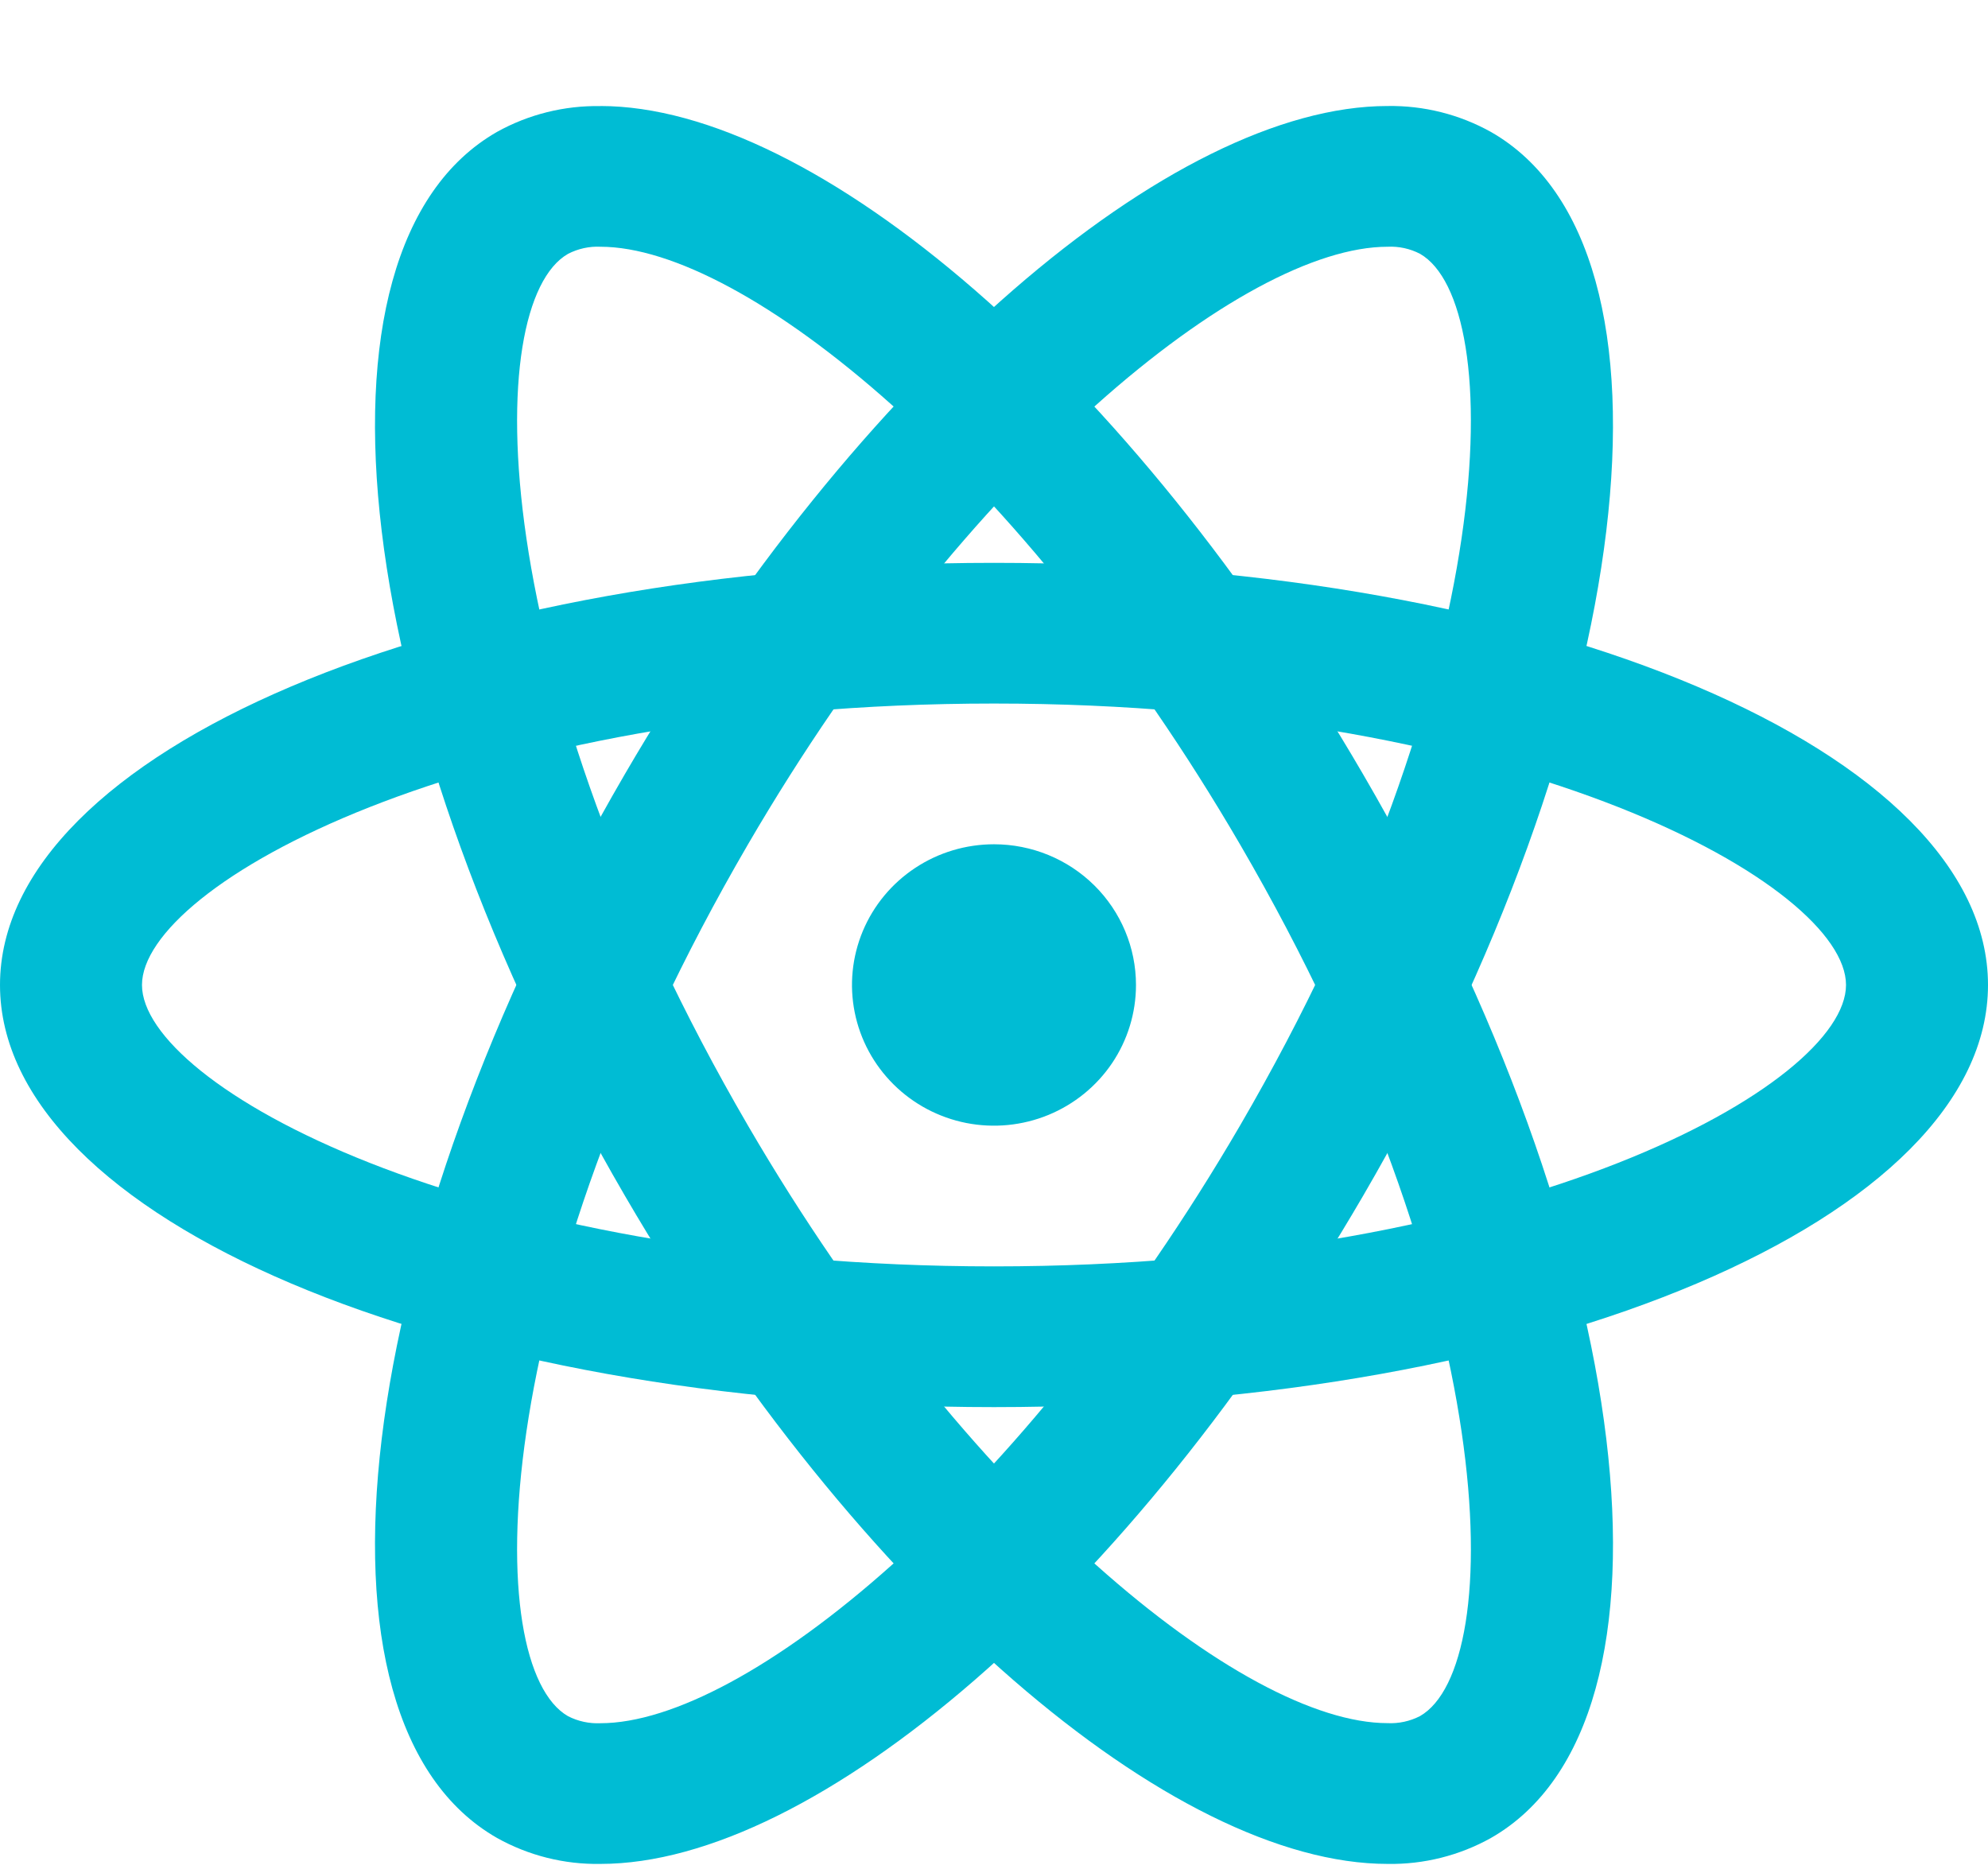 <svg width="50" height="47" viewBox="0 0 50 47" fill="none" xmlns="http://www.w3.org/2000/svg">
<path d="M25 17.692C38.293 17.692 46.429 22.275 46.429 24.769C46.429 27.264 38.293 31.846 25 31.846C11.707 31.846 3.571 27.264 3.571 24.769C3.571 22.275 11.707 17.692 25 17.692ZM25 14.154C11.193 14.154 0 18.906 0 24.769C0 30.632 11.193 35.385 25 35.385C38.807 35.385 50 30.632 50 24.769C50 18.906 38.807 14.154 25 14.154Z" fill="#00BCD4"/>
<path d="M25 21.231C24.294 21.231 23.603 21.438 23.016 21.827C22.428 22.216 21.971 22.768 21.7 23.415C21.43 24.062 21.359 24.773 21.497 25.459C21.635 26.146 21.975 26.776 22.475 27.271C22.974 27.766 23.61 28.103 24.303 28.24C24.996 28.376 25.714 28.306 26.367 28.038C27.019 27.77 27.577 27.317 27.97 26.735C28.362 26.153 28.571 25.469 28.571 24.769C28.571 23.831 28.195 22.931 27.525 22.267C26.856 21.604 25.947 21.231 25 21.231Z" fill="#00BCD4"/>
<path d="M15.103 6.205C18.705 6.205 25.705 11.826 31.186 21.231C37.832 32.637 37.895 41.908 35.714 43.155C35.463 43.284 35.181 43.346 34.898 43.332C31.296 43.332 24.294 37.713 18.814 28.308C12.168 16.902 12.105 7.631 14.286 6.384C14.538 6.254 14.82 6.191 15.103 6.205ZM15.102 2.668C14.192 2.652 13.293 2.876 12.5 3.317C7.375 6.249 8.818 18.23 15.721 30.077C21.586 40.144 29.507 46.872 34.9 46.872C35.81 46.887 36.707 46.662 37.5 46.219C42.625 43.29 41.182 31.308 34.278 19.462C28.414 9.395 20.493 2.666 15.1 2.666L15.102 2.668Z" fill="#00BCD4"/>
<path d="M34.898 6.205C35.181 6.191 35.463 6.252 35.714 6.382C37.894 7.631 37.832 16.901 31.186 28.308C25.703 37.713 18.703 43.334 15.102 43.334C14.819 43.347 14.537 43.286 14.286 43.157C12.105 41.906 12.168 32.635 18.814 21.231C24.296 11.826 31.296 6.205 34.898 6.205ZM34.898 2.666C29.505 2.666 21.585 9.396 15.719 19.462C8.819 31.308 7.375 43.29 12.5 46.219C13.293 46.662 14.191 46.888 15.102 46.872C20.494 46.872 28.414 40.142 34.28 30.077C41.18 18.23 42.625 6.249 37.5 3.319C36.706 2.876 35.808 2.651 34.898 2.666Z" fill="#00BCD4"/>
</svg>
